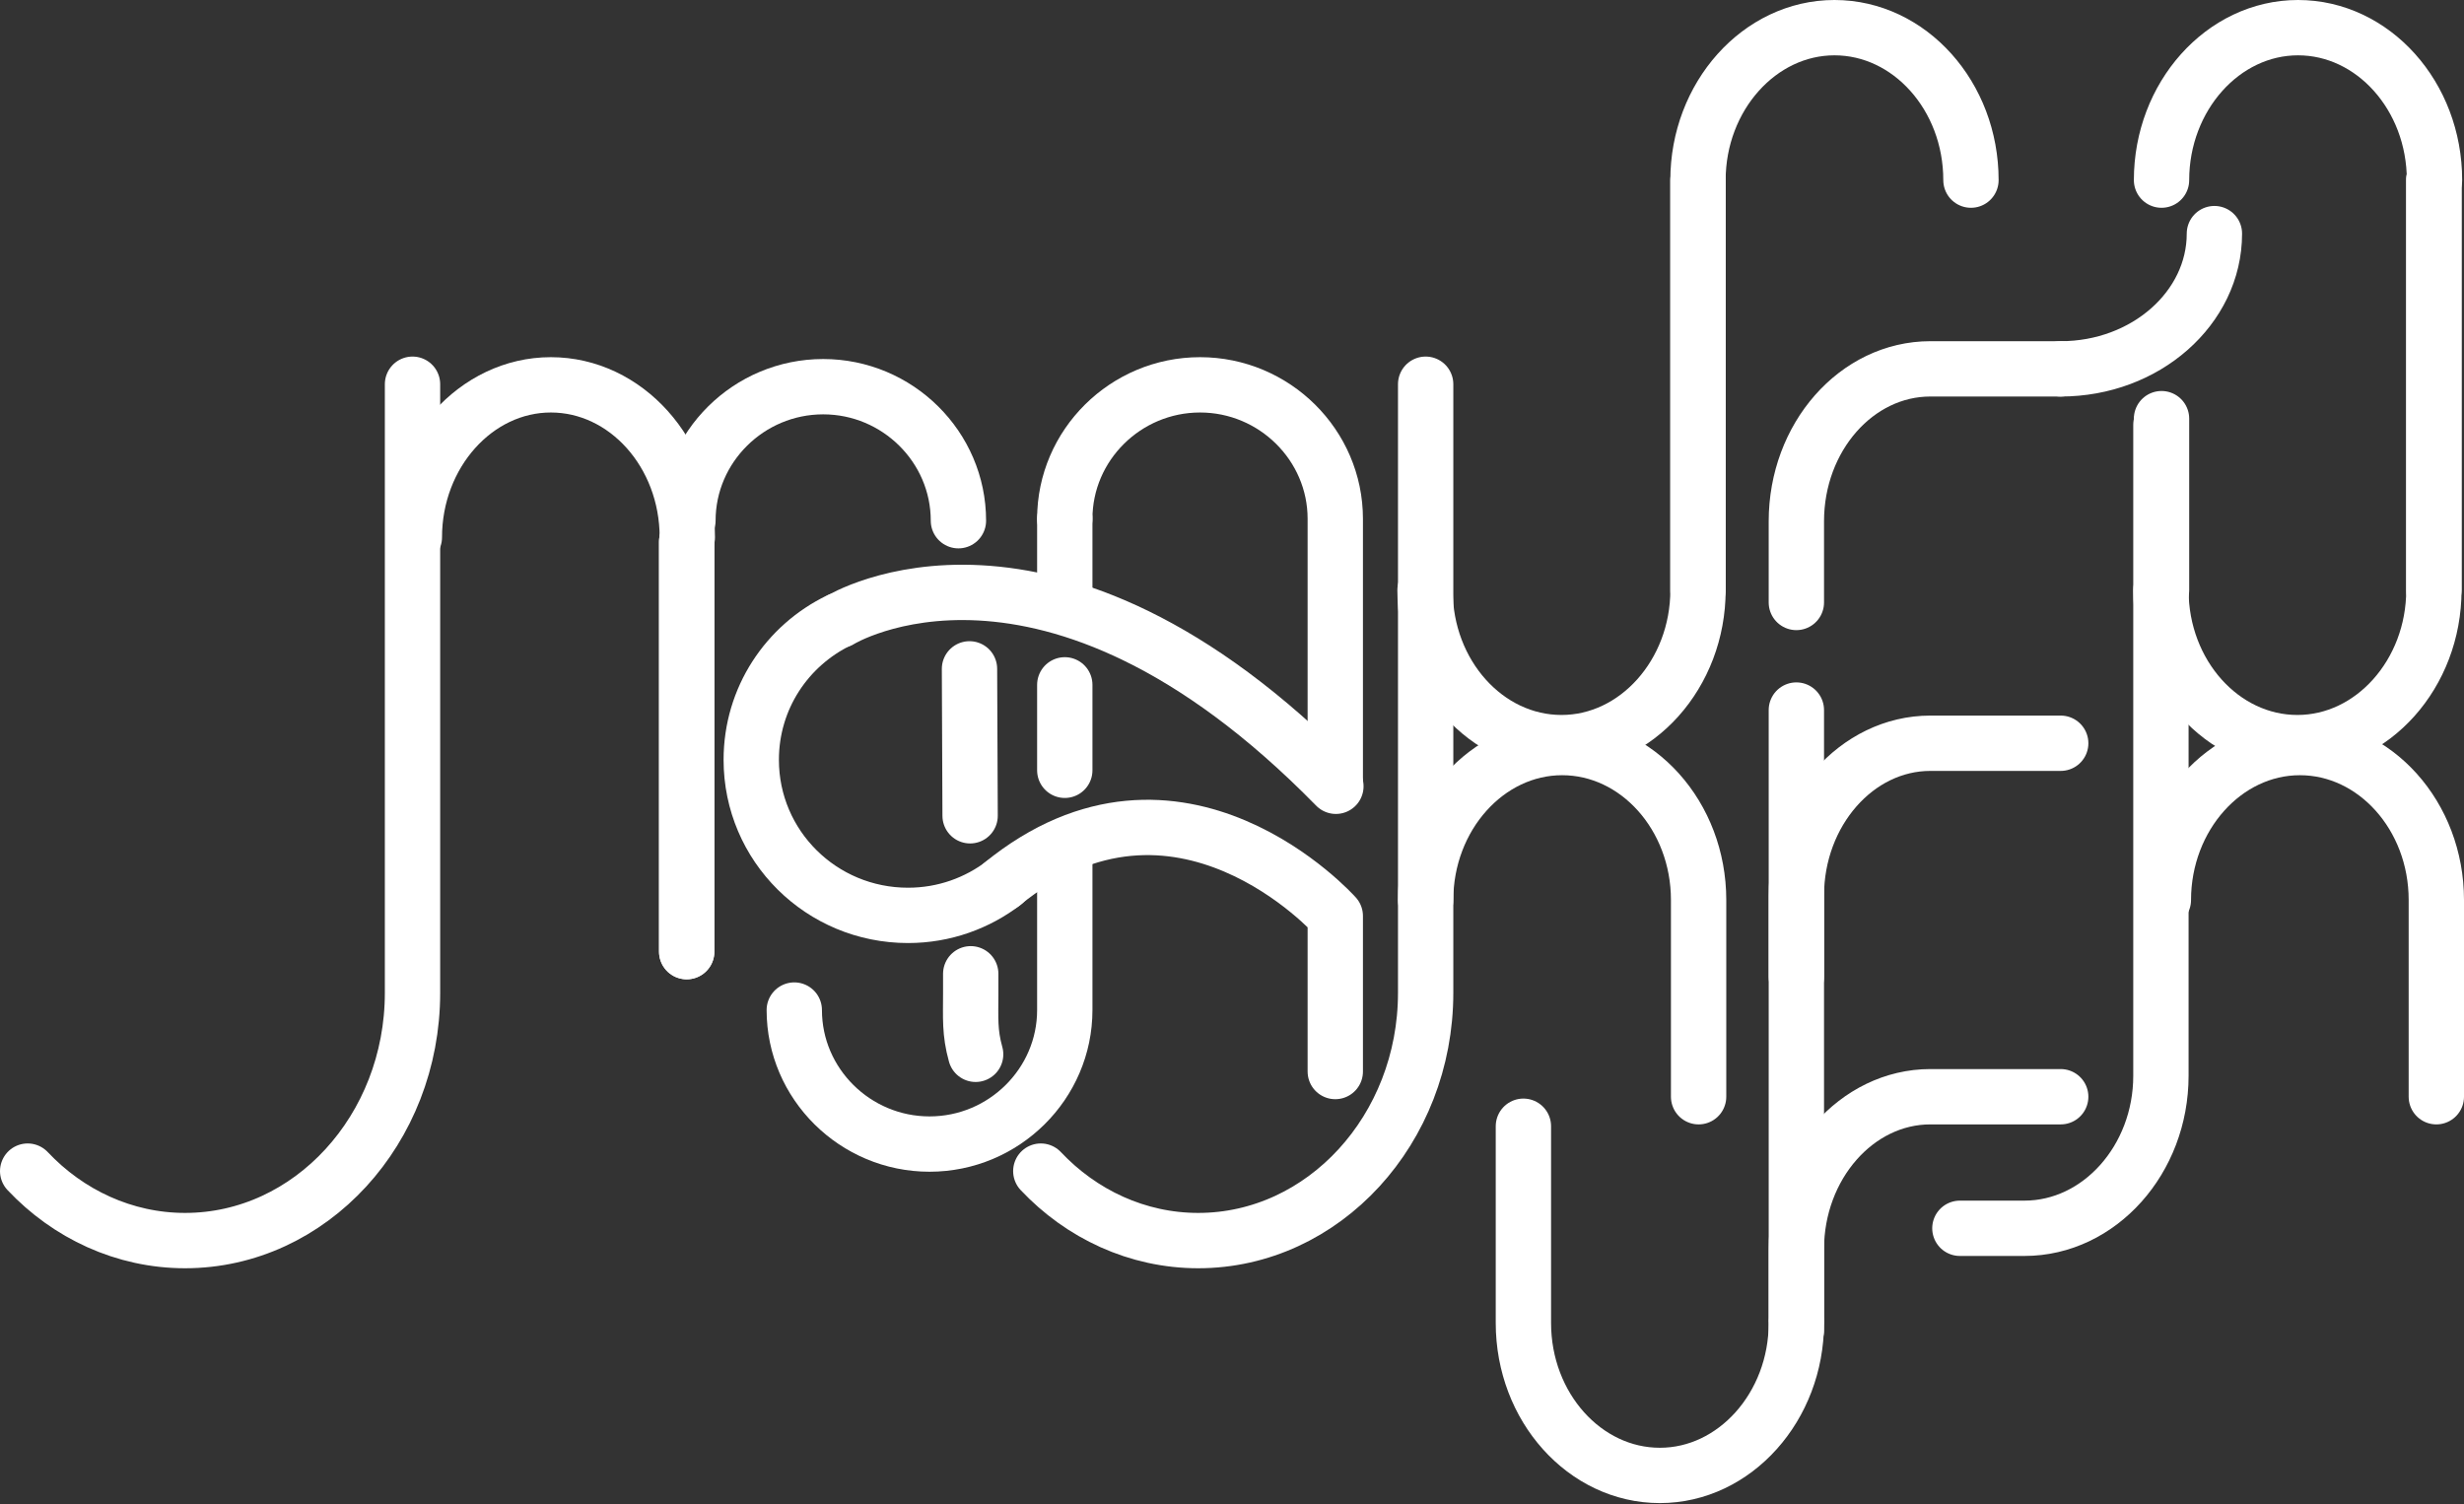 <?xml version="1.0" encoding="utf-8"?>
<!-- Generator: Adobe Illustrator 17.1.0, SVG Export Plug-In . SVG Version: 6.00 Build 0)  -->
<!DOCTYPE svg PUBLIC "-//W3C//DTD SVG 1.1//EN" "http://www.w3.org/Graphics/SVG/1.1/DTD/svg11.dtd">
<svg version="1.1" xmlns="http://www.w3.org/2000/svg" xmlns:xlink="http://www.w3.org/1999/xlink" x="0px" y="0px"
	 viewBox="0 0 400.8 244.7" enable-background="new 0 0 400.8 244.7" xml:space="preserve">
<rect x="0" y="0" width="400.8" height="244.7" fill="#333333" stroke="none"/>
<g id="Layer_7">
	<path fill="none" stroke="#FFFFFF" stroke-width="9" stroke-linecap="round" stroke-linejoin="round" stroke-miterlimit="10" d="
		M157.8,132.7l-0.1-23.9 M158.7,171.5c-1-3.6-0.8-5.9-0.8-9.9l0-3.2 M231.9,62.5v99c0,22.2-16.6,40.3-37,40.3
		c-9.9,0-19-4.3-25.6-11.3"/>
	<path fill="none" stroke="#FFFFFF" stroke-width="9" stroke-linecap="round" stroke-linejoin="round" stroke-miterlimit="10" d="
		M67.1,62.5v99c0,22.2-16.6,40.3-37,40.3c-9.9,0-19-4.3-25.6-11.3"/>
	<path fill="none" stroke="#FFFFFF" stroke-width="9" stroke-linecap="round" stroke-linejoin="round" stroke-miterlimit="10" d="
		M292.2,214.5v-99"/>
	<path fill="none" stroke="#FFFFFF" stroke-width="9" stroke-linecap="round" stroke-linejoin="round" stroke-miterlimit="10" d="
		M231.9,146.4c0-13.6,10-24.8,22.2-24.8c12.2,0,22.2,11.1,22.2,24.8v32"/>
	<path fill="none" stroke="#FFFFFF" stroke-width="9" stroke-linecap="round" stroke-linejoin="round" stroke-miterlimit="10" d="
		M351.9,146.4c0-13.6,10-24.8,22.2-24.8c12.2,0,22.2,11.1,22.2,24.8v32"/>
	<path fill="none" stroke="#FFFFFF" stroke-width="9" stroke-linecap="round" stroke-linejoin="round" stroke-miterlimit="10" d="
		M292.2,215.2c0,13.6-10,24.8-22.2,24.8c-12.2,0-22.2-11.1-22.2-24.8v-32"/>
	<path fill="none" stroke="#FFFFFF" stroke-width="9" stroke-linecap="round" stroke-linejoin="round" stroke-miterlimit="10" d="
		M351.5,69.1v105.9c0,13.6-10,24.8-22.2,24.8h-10.5"/>
	<path fill="none" stroke="#FFFFFF" stroke-width="9" stroke-linecap="round" stroke-linejoin="round" stroke-miterlimit="10" d="
		M276.2,29.3V96c0,13.6-10,24.8-22.2,24.8c-12.2,0-22.2-11.1-22.2-24.8"/>
	<path fill="none" stroke="#FFFFFF" stroke-width="9" stroke-linecap="round" stroke-linejoin="round" stroke-miterlimit="10" d="
		M276.2,96V29.3c0-13.6,10-24.8,22.2-24.8c12.2,0,22.2,11.1,22.2,24.8"/>
	<path fill="none" stroke="#FFFFFF" stroke-width="9" stroke-linecap="round" stroke-linejoin="round" stroke-miterlimit="10" d="
		M395.9,29.3V96c0,13.6-10,24.8-22.2,24.8c-12.2,0-22.2-11.1-22.2-24.8"/>
	
		<line fill="none" stroke="#FFFFFF" stroke-width="9" stroke-linecap="round" stroke-linejoin="round" stroke-miterlimit="10" x1="395.9" y1="96" x2="395.9" y2="29.3"/>
	<path fill="none" stroke="#FFFFFF" stroke-width="9" stroke-linecap="round" stroke-linejoin="round" stroke-miterlimit="10" d="
		M360.2,38c0,12.1-11.2,22-25,22"/>
	<path fill="none" stroke="#FFFFFF" stroke-width="9" stroke-linecap="round" stroke-linejoin="round" stroke-miterlimit="10" d="
		M351.6,29.3c0-13.6,10-24.8,22.2-24.8c12.2,0,22.2,11.1,22.2,24.8"/>
	
		<line fill="none" stroke="#FFFFFF" stroke-width="9" stroke-linecap="round" stroke-linejoin="round" stroke-miterlimit="10" x1="111.7" y1="88.1" x2="111.7" y2="154.8"/>
	
		<line fill="none" stroke="#FFFFFF" stroke-width="9" stroke-linecap="round" stroke-linejoin="round" stroke-miterlimit="10" x1="111.7" y1="154.8" x2="111.7" y2="88.1"/>
	<path fill="none" stroke="#FFFFFF" stroke-width="9" stroke-linecap="round" stroke-linejoin="round" stroke-miterlimit="10" d="
		M67.4,87.4c0-13.6,10-24.8,22.2-24.8c12.2,0,22.2,11.1,22.2,24.8"/>
	
		<line fill="none" stroke="#FFFFFF" stroke-width="9" stroke-linecap="round" stroke-linejoin="round" stroke-miterlimit="10" x1="351.6" y1="96" x2="351.6" y2="68.1"/>
</g>
<g id="Layer_9">
	<path fill="none" stroke="#FFFFFF" stroke-width="9" stroke-linecap="round" stroke-linejoin="round" stroke-miterlimit="10" d="
		M217.2,174.3V149c0,0-25.5-28.6-54.2-5.2"/>
	<path fill="none" stroke="#FFFFFF" stroke-width="9" stroke-linecap="round" stroke-linejoin="round" stroke-miterlimit="10" d="
		M173.2,164.4"/>
	<path fill="none" stroke="#FFFFFF" stroke-width="9" stroke-linecap="round" stroke-linejoin="round" stroke-miterlimit="10" d="
		M217.2,127.2V84.4c0-12-9.9-21.8-22-21.8c-12.1,0-22,9.8-22,21.8"/>
	<path fill="none" stroke="#FFFFFF" stroke-width="9" stroke-linecap="round" stroke-linejoin="round" stroke-miterlimit="10" d="
		M155.9,84.7L155.9,84.7c0-12-9.9-21.8-22-21.8c-12.1,0-22,9.8-22,21.8"/>
	<path fill="none" stroke="#FFFFFF" stroke-width="9" stroke-linecap="round" stroke-linejoin="round" stroke-miterlimit="10" d="
		M173.2,139.7v24.6c0,12-9.9,21.8-22,21.8c-12.1,0-22-9.8-22-21.8"/>
	
		<line fill="none" stroke="#FFFFFF" stroke-width="9" stroke-linecap="round" stroke-linejoin="round" stroke-miterlimit="10" x1="173.2" y1="111.4" x2="173.2" y2="125.3"/>
	
		<line fill="none" stroke="#FFFFFF" stroke-width="9" stroke-linecap="round" stroke-linejoin="round" stroke-miterlimit="10" x1="173.2" y1="84.4" x2="173.2" y2="97.1"/>
	<path fill="none" stroke="#FFFFFF" stroke-width="9" stroke-linecap="round" stroke-linejoin="round" stroke-miterlimit="10" d="
		M163.3,143.6c-4.3,3.3-9.7,5.3-15.6,5.3c-14.1,0-25.5-11.3-25.5-25.3c0-10,5.8-18.6,14.3-22.7"/>
	<path fill="none" stroke="#FFFFFF" stroke-width="9" stroke-linecap="round" stroke-linejoin="round" stroke-miterlimit="10" d="
		M136.6,100.9c0,0,33.8-20.9,80.7,27"/>
	<path fill="none" stroke="#FFFFFF" stroke-width="9" stroke-linecap="round" stroke-linejoin="round" stroke-miterlimit="10" d="
		M292.2,216.4v-13.2c0-13.6,9.8-24.8,21.8-24.8h21.2"/>
	<path fill="none" stroke="#FFFFFF" stroke-width="9" stroke-linecap="round" stroke-linejoin="round" stroke-miterlimit="10" d="
		M292.2,158.9v-13.2c0-13.6,9.8-24.8,21.8-24.8h21.2"/>
	<path fill="none" stroke="#FFFFFF" stroke-width="9" stroke-linecap="round" stroke-linejoin="round" stroke-miterlimit="10" d="
		M292.2,98V84.8C292.2,71.1,302,60,314,60h21.2"/>
</g>
</svg>
